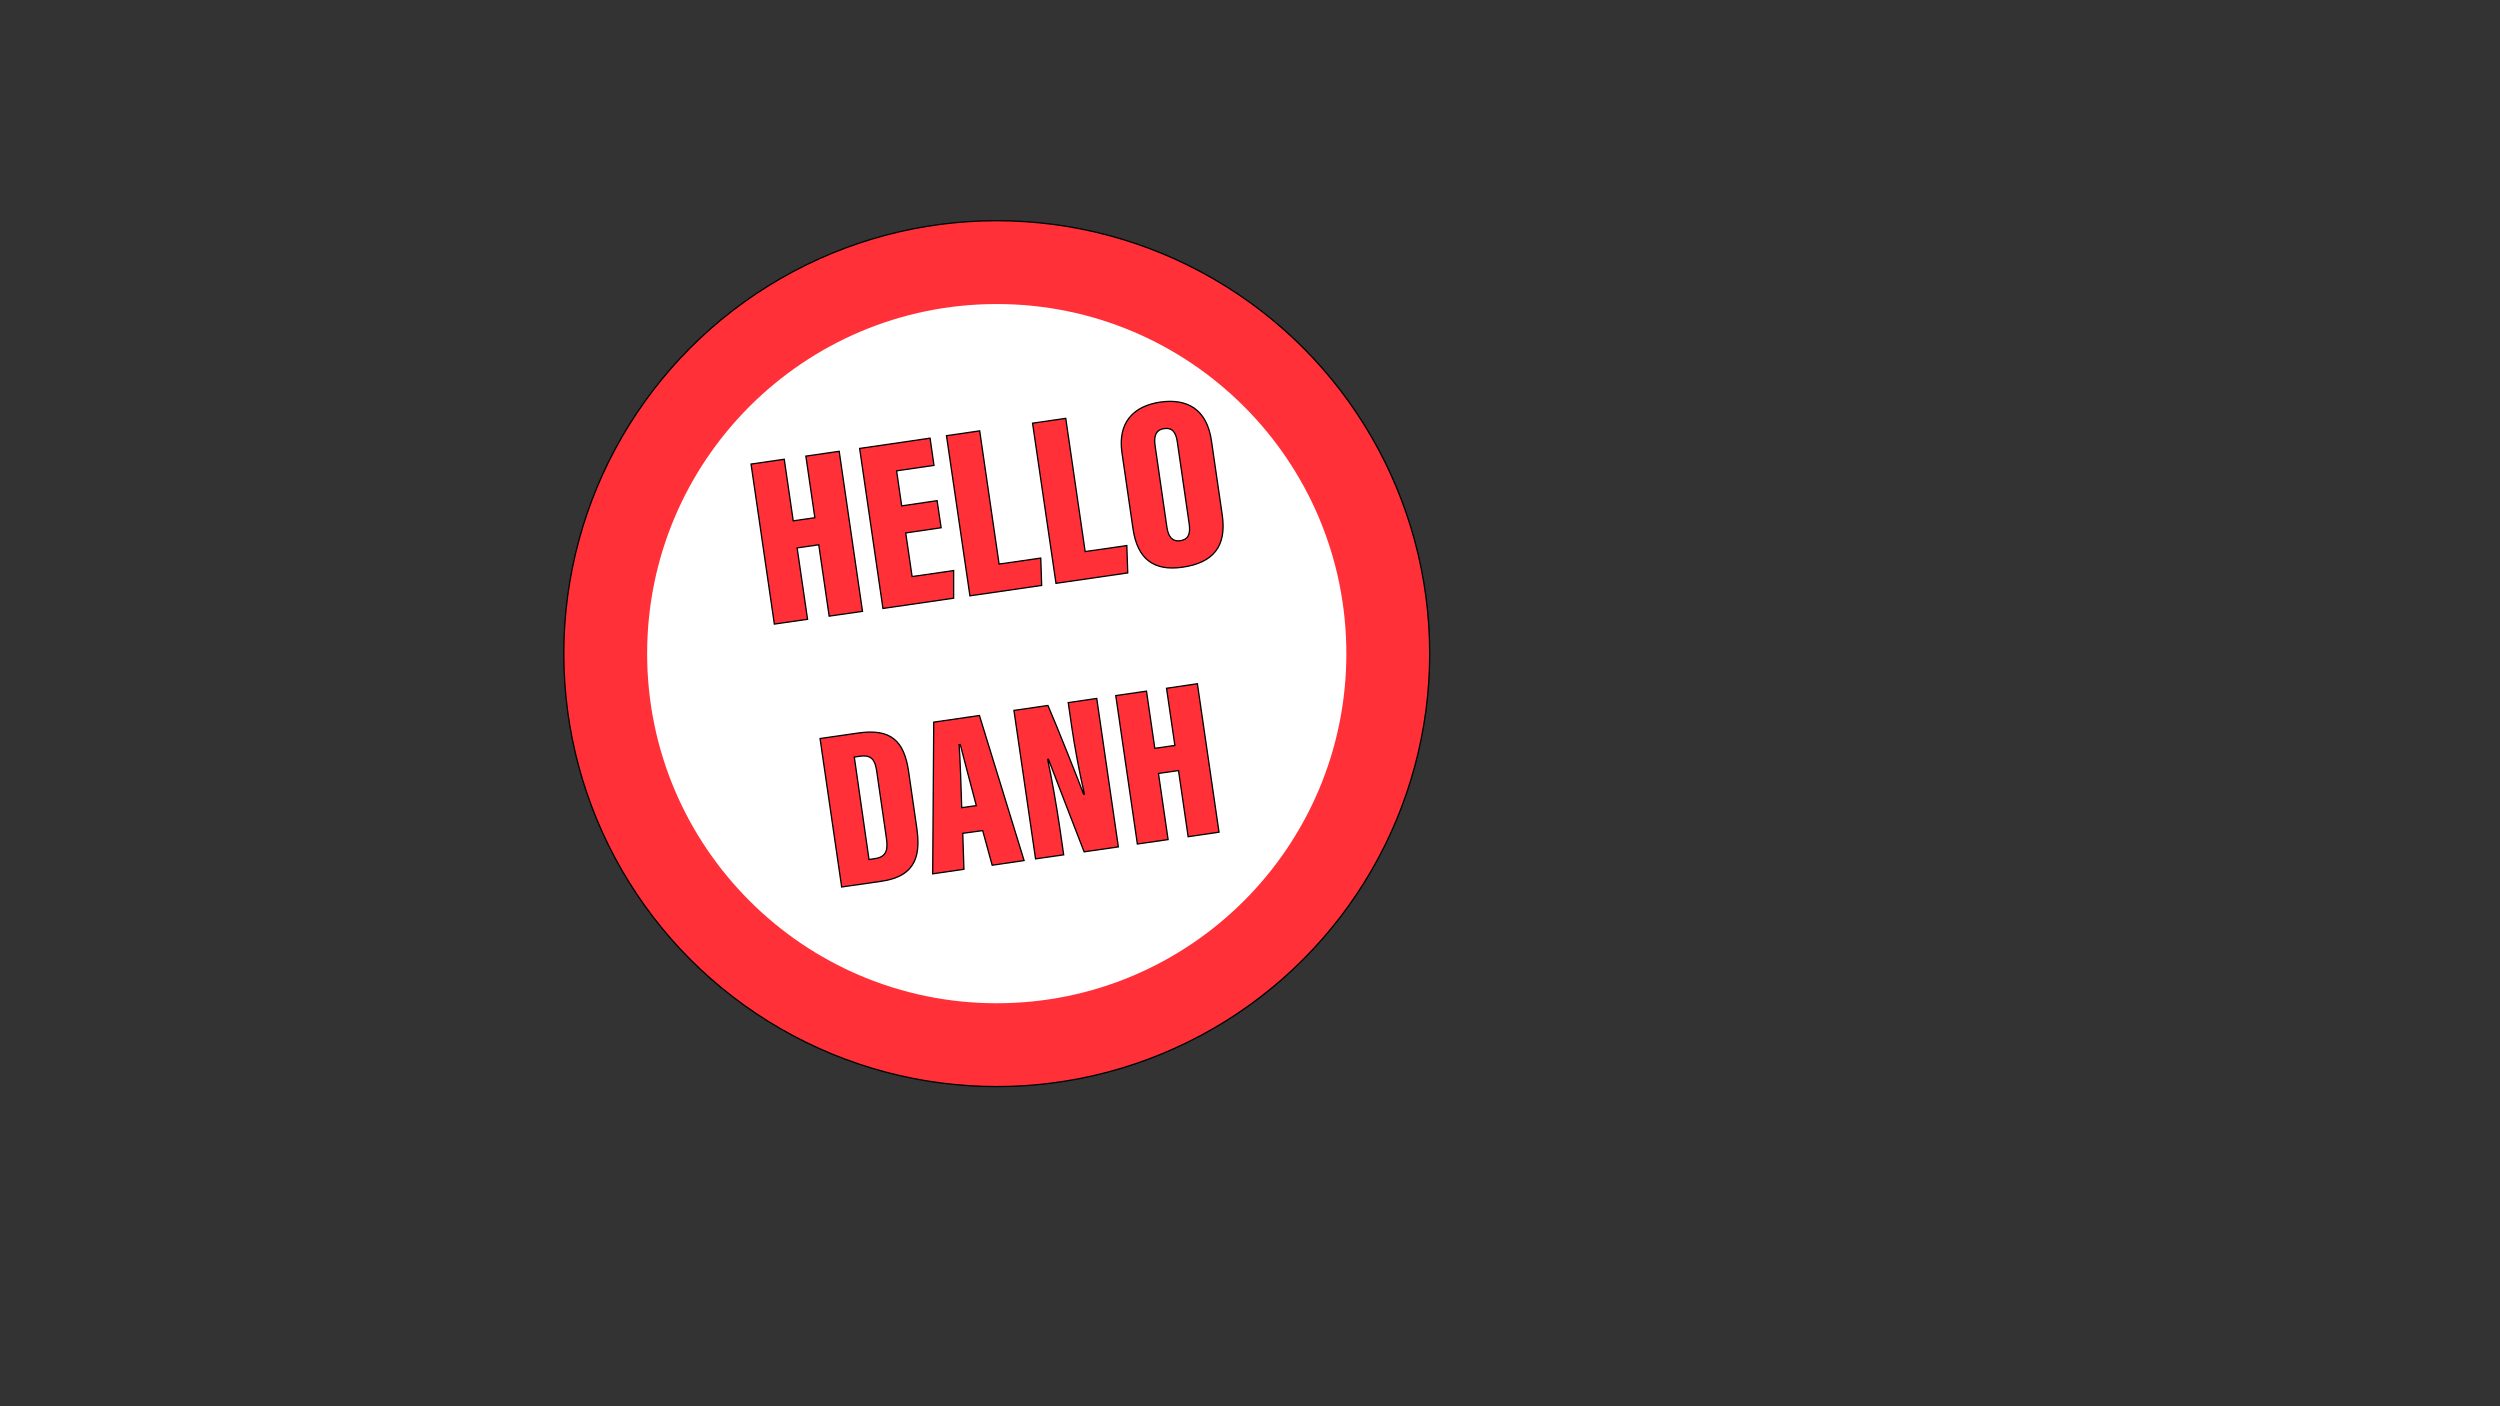<?xml version="1.0" encoding="utf-8"?>
<!-- Generator: Adobe Illustrator 22.1.0, SVG Export Plug-In . SVG Version: 6.00 Build 0)  -->
<svg version="1.1" xmlns="http://www.w3.org/2000/svg" xmlns:xlink="http://www.w3.org/1999/xlink" x="0px" y="0px"
	 viewBox="0 0 1920 1080" style="enable-background:new 0 0 1920 1080;" xml:space="preserve">
<rect x="0" y="0" width="1920" height="1080" fill="#333333" stroke="none"/>
<style type="text/css">
	.st0{fill:#FF3038;stroke:#000000;stroke-miterlimit:10;}
	.st1{fill:#FFFFFF;}
</style>
<g id="Layer_1">
	<circle class="st0" cx="765.5" cy="502" r="332.5"/>
	<circle class="st1" cx="765.5" cy="502" r="268.5"/>
</g>
<g id="Layer_2">
	<g>
		<g>
		</g>
	</g>
	<g>
		<g>
			<path class="st0" d="M576.8,356.4l25.5-3.7l6.9,47.3l16.6-2.4l-6.9-47.3l25.6-3.7l17.9,122.9l-25.6,3.7l-8-54.8l-16.6,2.4l8,54.8
				l-25.5,3.7L576.8,356.4z"/>
			<path class="st0" d="M722.8,405.3l-27.2,4l4.9,33.5l31.9-4.6l0,21.2l-54.3,7.9l-17.9-122.9l54.1-7.9l3,20.9l-28.7,4.2l3.9,26.9
				l27.2-4L722.8,405.3z"/>
			<path class="st0" d="M726.9,334.6l25.5-3.7l14.9,102.3l32-4.6l0.7,21l-55.1,8L726.9,334.6z"/>
			<path class="st0" d="M793,325l25.5-3.7l14.9,102.3l32-4.6l0.7,21l-55.1,8L793,325z"/>
			<path class="st0" d="M930.4,338.6l8.3,57c3.5,24.4-7.3,36.6-30.4,40c-21.9,3.2-34.8-5.9-38.2-29.8l-8.4-57.9
				c-3.5-23.7,9.1-36.1,29.4-39.1C911.6,305.9,926.9,314.1,930.4,338.6z M887.1,342.2l9.1,62.8c1.1,7.6,4.5,11.1,10.2,10.3
				c5.9-0.9,8.1-4.8,6.9-12.9l-9.1-62.9c-1.1-7.7-4-11.3-10.4-10.3C888.4,330,885.9,334,887.1,342.2z"/>
			<path class="st0" d="M629.8,567.2l29-4.2c25.3-3.7,35.5,5.8,39,29.4l6.2,42.9c2.9,19.6,0.9,37.5-27,41.5l-30.6,4.4L629.8,567.2z
				 M667.4,660.1l4.6-0.7c9.2-1.3,10-7.2,8.7-16.1l-7.4-51.1c-1.2-8.4-3.9-12.7-12.8-11.4l-4.4,0.6L667.4,660.1z"/>
			<path class="st0" d="M739.4,640l0.9,27.6l-24,3.5l0.8-116.5l35.1-5.1l34.3,111.4l-24.5,3.6l-7.3-26.6L739.4,640z M749.8,618.7
				c-3.9-14.3-9.5-36.2-12.3-46.9l-0.9,0.1c0.7,8,1.6,34.1,2,48.4L749.8,618.7z"/>
			<path class="st0" d="M795.3,659.6l-16.6-114l26.1-3.8c5.9,13.3,25.7,63.2,27.4,68.1l0.6-0.1c-3.5-15-7.4-35.6-9.7-51.5l-2.7-18.7
				l21.9-3.2l16.6,114l-26.3,3.8c-4.1-10.5-26.1-67.5-27.4-71.1l-0.6,0.1c2.9,13.3,6.9,35.9,9.5,53.8l2.8,19.5L795.3,659.6z"/>
			<path class="st0" d="M856.9,534.2l23.6-3.4l6.4,43.9l15.4-2.2l-6.4-43.9l23.7-3.5l16.6,114l-23.7,3.5l-7.4-50.8l-15.4,2.2
				l7.4,50.8l-23.6,3.4L856.9,534.2z"/>
		</g>
	</g>
</g>
</svg>
